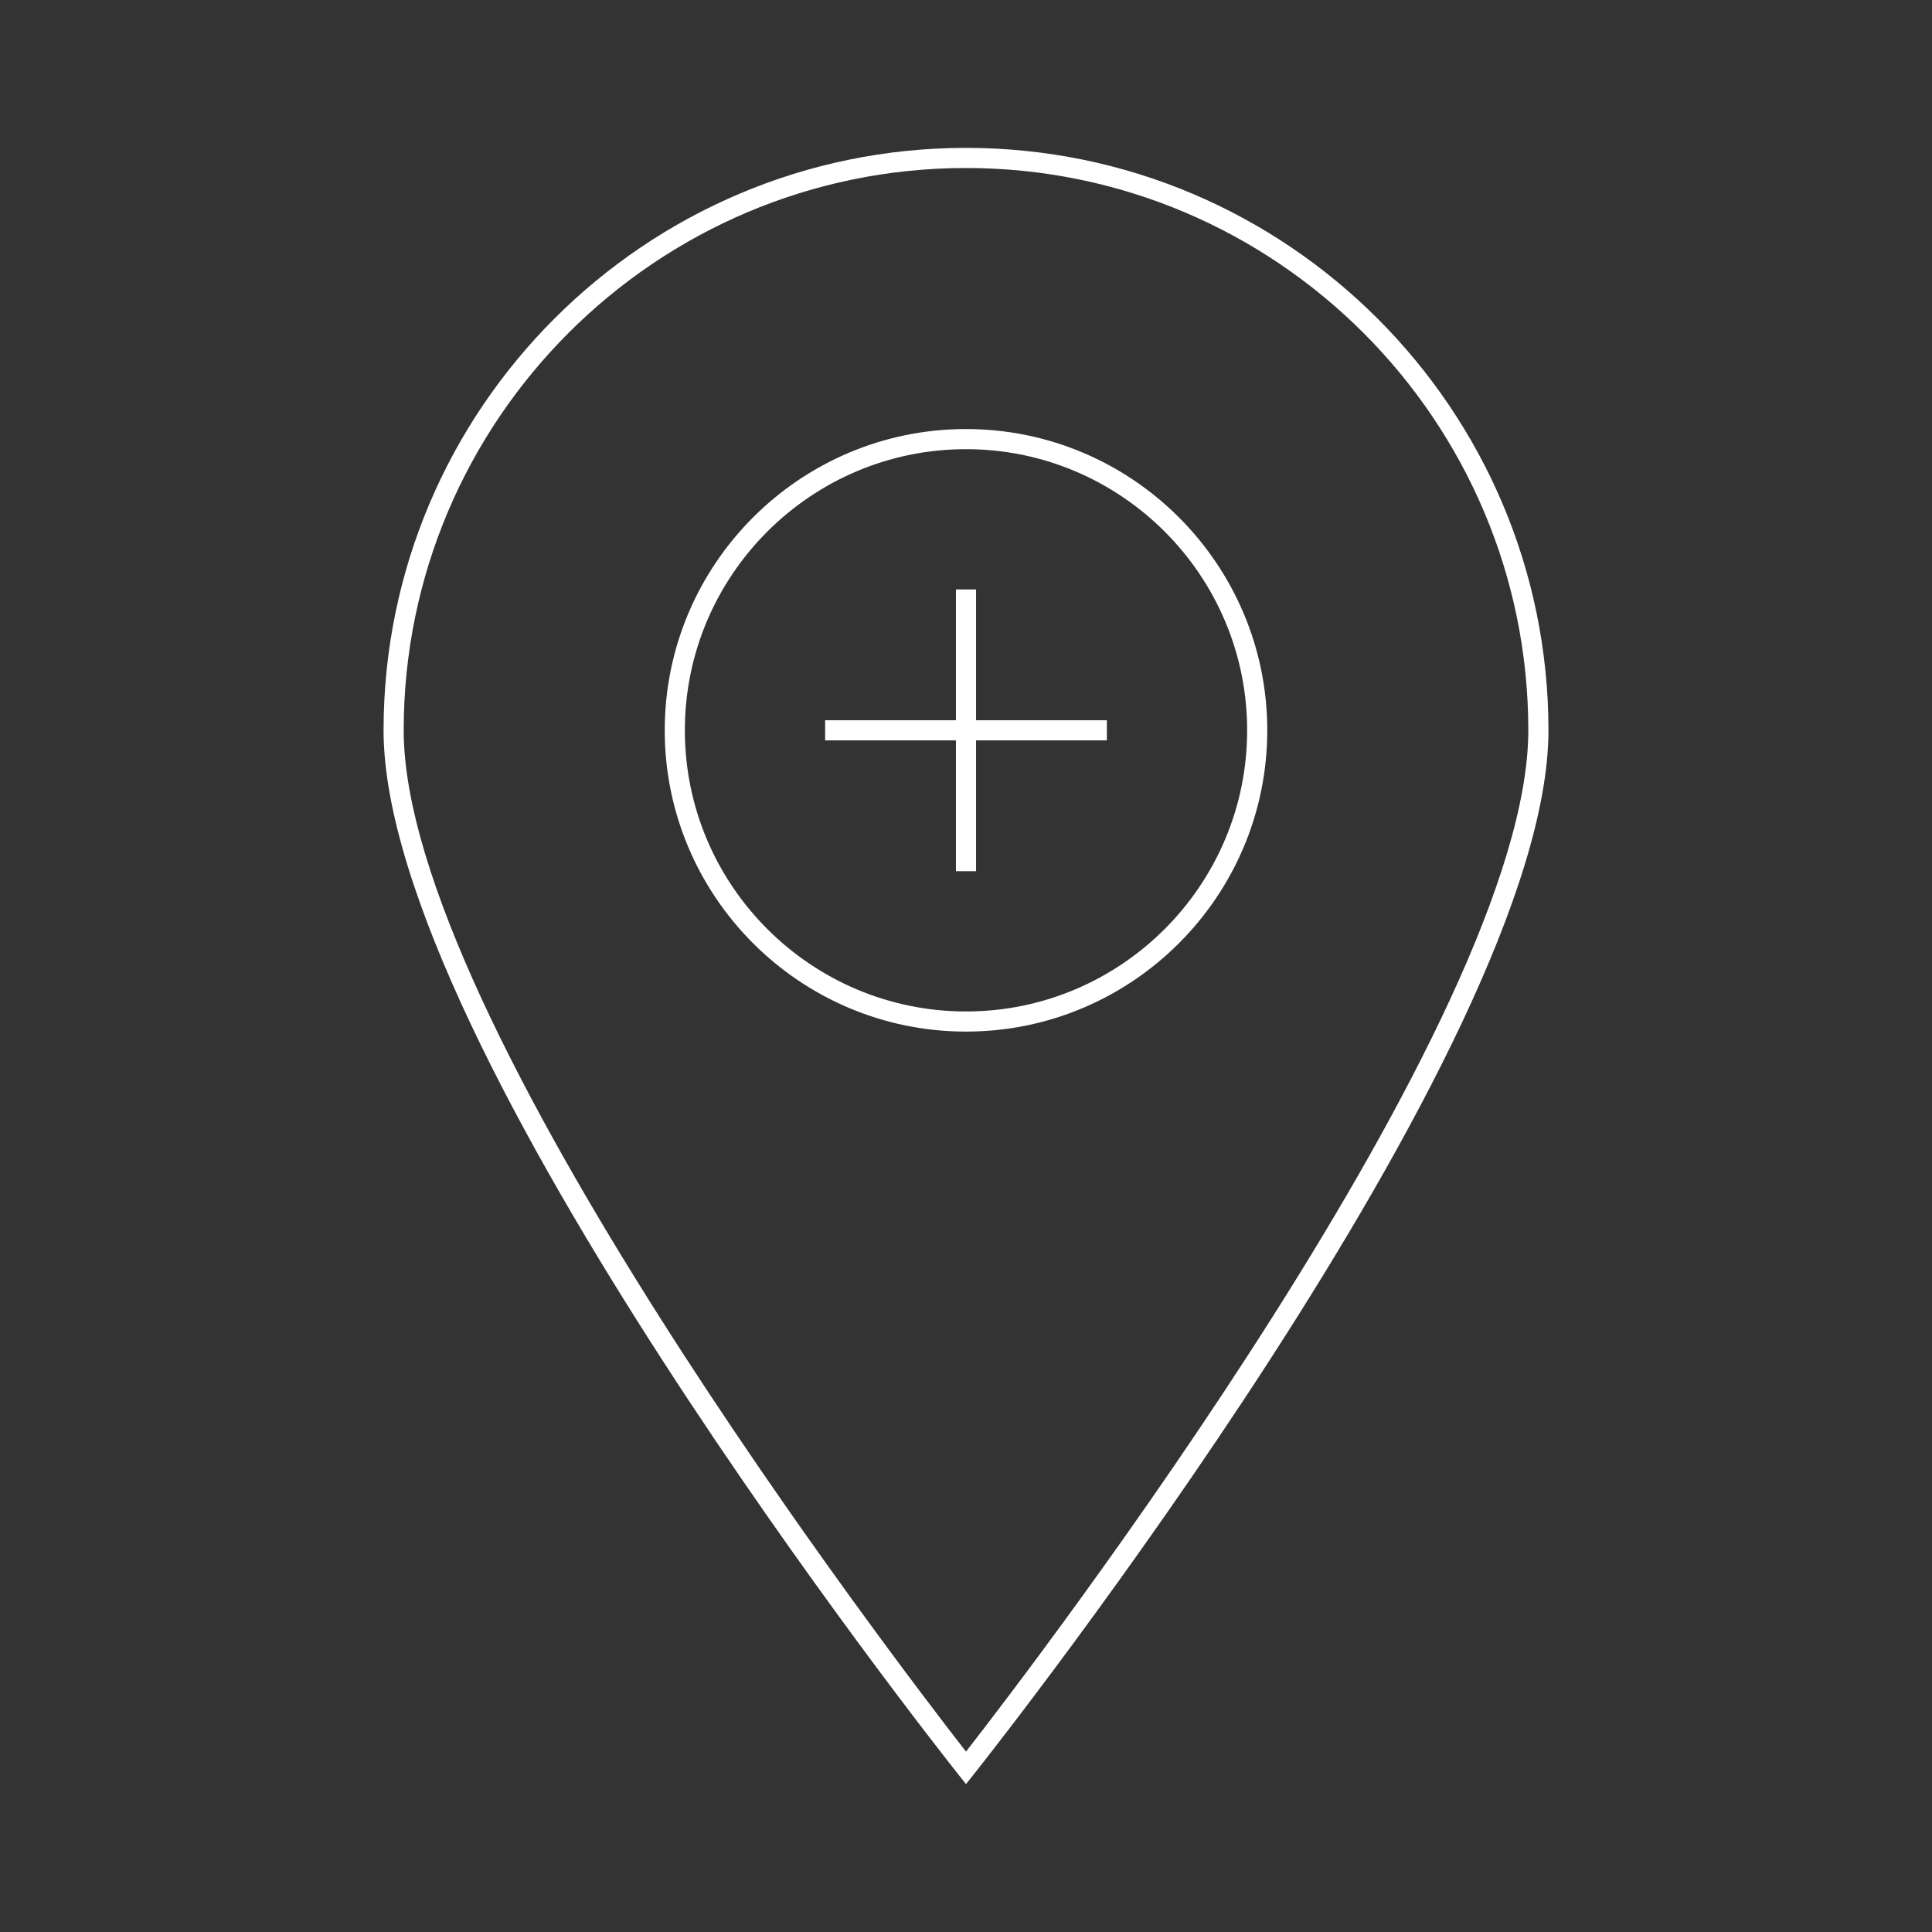 <svg height='100px' width='100px'  fill="#ffffff" xmlns="http://www.w3.org/2000/svg" xmlns:xlink="http://www.w3.org/1999/xlink" version="1.1" x="0px" y="0px" viewBox="0 0 96 96" enable-background="new 0 0 96 96" xml:space="preserve"><rect x="0" y="0" width="96" height="96" fill="#333333" stroke="none"/><g><path d="M48,7.348c-15.958,0-28.941,12.983-28.941,28.941c0,15.702,27.384,50.4,28.55,51.869L48,88.652l0.392-0.494   c1.166-1.469,28.55-36.167,28.55-51.869C76.941,20.331,63.958,7.348,48,7.348z M48,87.037c-3.419-4.392-27.941-36.39-27.941-50.748   C20.059,20.882,32.593,8.348,48,8.348c15.407,0,27.941,12.534,27.941,27.941C75.941,50.646,51.42,82.646,48,87.037z"></path><path d="M48,21.319c-8.254,0-14.97,6.715-14.97,14.97c0,8.254,6.715,14.97,14.97,14.97c8.254,0,14.97-6.716,14.97-14.97   C62.97,28.034,56.254,21.319,48,21.319z M48,50.259c-7.703,0-13.97-6.267-13.97-13.97s6.267-13.97,13.97-13.97   s13.97,6.267,13.97,13.97S55.703,50.259,48,50.259z"></path><polygon points="48.5,29.289 47.5,29.289 47.5,35.789 41,35.789 41,36.789 47.5,36.789 47.5,43.289 48.5,43.289 48.5,36.789    55,36.789 55,35.789 48.5,35.789  "></polygon></g></svg>
